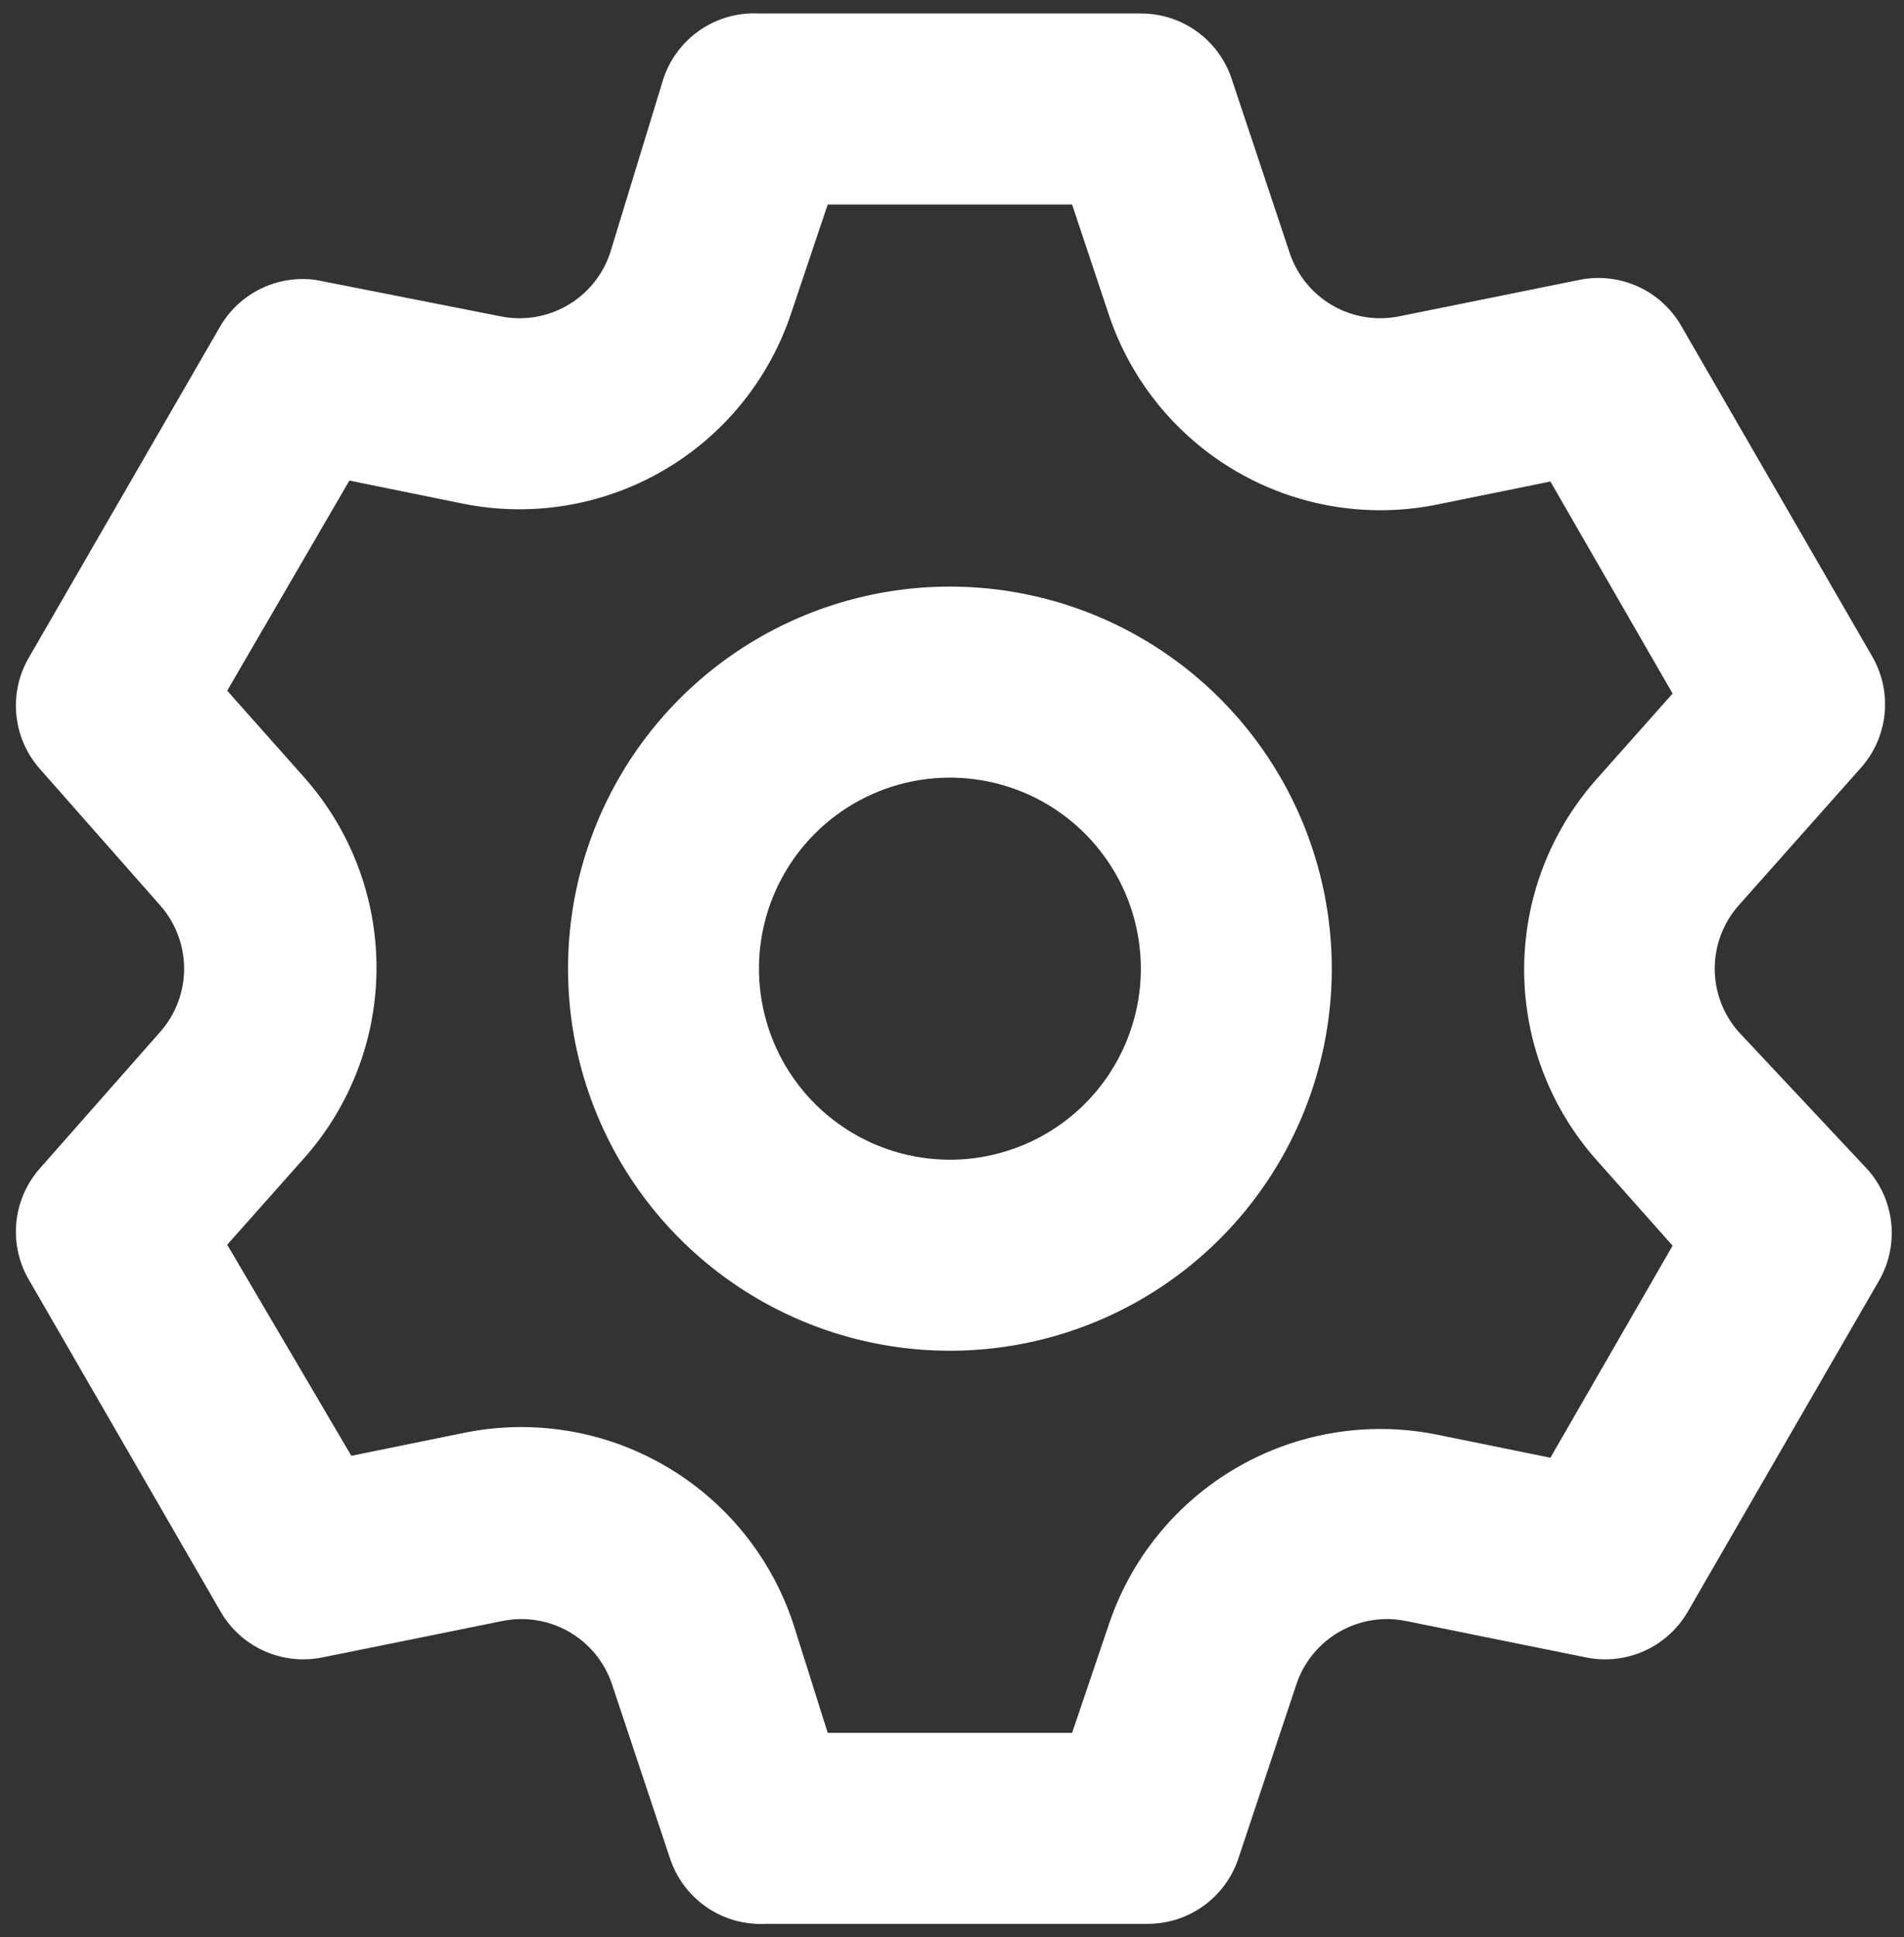 <svg width="118" height="120" viewBox="0 0 118 120" fill="none" xmlns="http://www.w3.org/2000/svg">
<rect x="0" y="0" width="118" height="120" fill="#333333" stroke="none"/>
<path d="M107.742 63.906C106.793 62.827 106.27 61.439 106.27 60.001C106.27 58.564 106.793 57.176 107.742 56.096L115.315 47.576C116.15 46.645 116.668 45.474 116.796 44.23C116.923 42.987 116.653 41.735 116.025 40.654L104.192 20.182C103.57 19.102 102.623 18.247 101.487 17.737C100.35 17.227 99.081 17.089 97.861 17.342L86.738 19.59C85.322 19.883 83.849 19.647 82.595 18.928C81.342 18.209 80.395 17.055 79.934 15.685L76.324 4.858C75.927 3.683 75.171 2.662 74.163 1.94C73.154 1.218 71.944 0.832 70.704 0.835H47.037C45.747 0.767 44.47 1.124 43.401 1.851C42.333 2.577 41.532 3.633 41.12 4.858L37.807 15.685C37.345 17.055 36.399 18.209 35.145 18.928C33.892 19.647 32.418 19.883 31.003 19.59L19.584 17.342C18.427 17.179 17.248 17.361 16.195 17.867C15.143 18.372 14.263 19.178 13.667 20.182L1.834 40.654C1.19 41.723 0.9 42.968 1.006 44.211C1.113 45.454 1.609 46.632 2.425 47.576L9.939 56.096C10.888 57.176 11.411 58.564 11.411 60.001C11.411 61.439 10.888 62.827 9.939 63.906L2.425 72.426C1.609 73.37 1.113 74.548 1.006 75.792C0.9 77.035 1.19 78.28 1.834 79.349L13.667 99.82C14.289 100.9 15.236 101.756 16.372 102.266C17.509 102.776 18.778 102.914 19.998 102.661L31.121 100.412C32.536 100.12 34.01 100.355 35.263 101.075C36.517 101.794 37.464 102.948 37.925 104.317L41.534 115.145C41.946 116.369 42.747 117.426 43.816 118.152C44.884 118.879 46.161 119.235 47.451 119.168H71.118C72.358 119.171 73.568 118.785 74.577 118.063C75.585 117.341 76.342 116.32 76.739 115.145L80.348 104.317C80.809 102.948 81.756 101.794 83.01 101.075C84.263 100.355 85.737 100.12 87.152 100.412L98.275 102.661C99.495 102.914 100.764 102.776 101.901 102.266C103.037 101.756 103.984 100.9 104.606 99.82L116.439 79.349C117.068 78.268 117.337 77.016 117.21 75.772C117.082 74.529 116.564 73.357 115.729 72.426L107.742 63.906ZM98.926 71.835L103.659 77.16L96.086 90.295L89.104 88.875C84.843 88.004 80.41 88.728 76.647 90.909C72.885 93.09 70.054 96.577 68.692 100.708L66.444 107.335H51.297L49.167 100.59C47.805 96.459 44.974 92.972 41.211 90.791C37.449 88.609 33.016 87.885 28.754 88.756L21.773 90.176L14.081 77.101L18.814 71.776C21.725 68.521 23.334 64.308 23.334 59.942C23.334 55.576 21.725 51.363 18.814 48.109L14.081 42.784L21.654 29.767L28.636 31.187C32.897 32.058 37.33 31.334 41.093 29.153C44.856 26.972 47.687 23.485 49.049 19.354L51.297 12.668H66.444L68.692 19.413C70.054 23.544 72.885 27.031 76.647 29.212C80.41 31.394 84.843 32.117 89.104 31.246L96.086 29.826L103.659 42.961L98.926 48.286C96.048 51.533 94.459 55.722 94.459 60.061C94.459 64.399 96.048 68.588 98.926 71.835ZM58.87 36.335C54.19 36.335 49.614 37.723 45.722 40.323C41.83 42.924 38.796 46.62 37.005 50.944C35.214 55.269 34.745 60.028 35.658 64.618C36.572 69.209 38.826 73.426 42.135 76.736C45.445 80.046 49.662 82.3 54.253 83.213C58.844 84.126 63.603 83.658 67.927 81.867C72.252 80.075 75.948 77.042 78.548 73.15C81.149 69.258 82.537 64.682 82.537 60.001C82.537 53.725 80.043 47.705 75.605 43.267C71.167 38.828 65.147 36.335 58.87 36.335ZM58.87 71.835C56.53 71.835 54.242 71.141 52.296 69.84C50.35 68.54 48.833 66.692 47.938 64.53C47.042 62.367 46.808 59.988 47.264 57.693C47.721 55.397 48.848 53.289 50.503 51.634C52.158 49.979 54.266 48.852 56.562 48.395C58.857 47.939 61.236 48.173 63.399 49.069C65.561 49.964 67.409 51.481 68.709 53.427C70.01 55.373 70.704 57.661 70.704 60.001C70.704 63.14 69.457 66.15 67.238 68.369C65.019 70.588 62.009 71.835 58.87 71.835Z" fill="white"/>
</svg>
